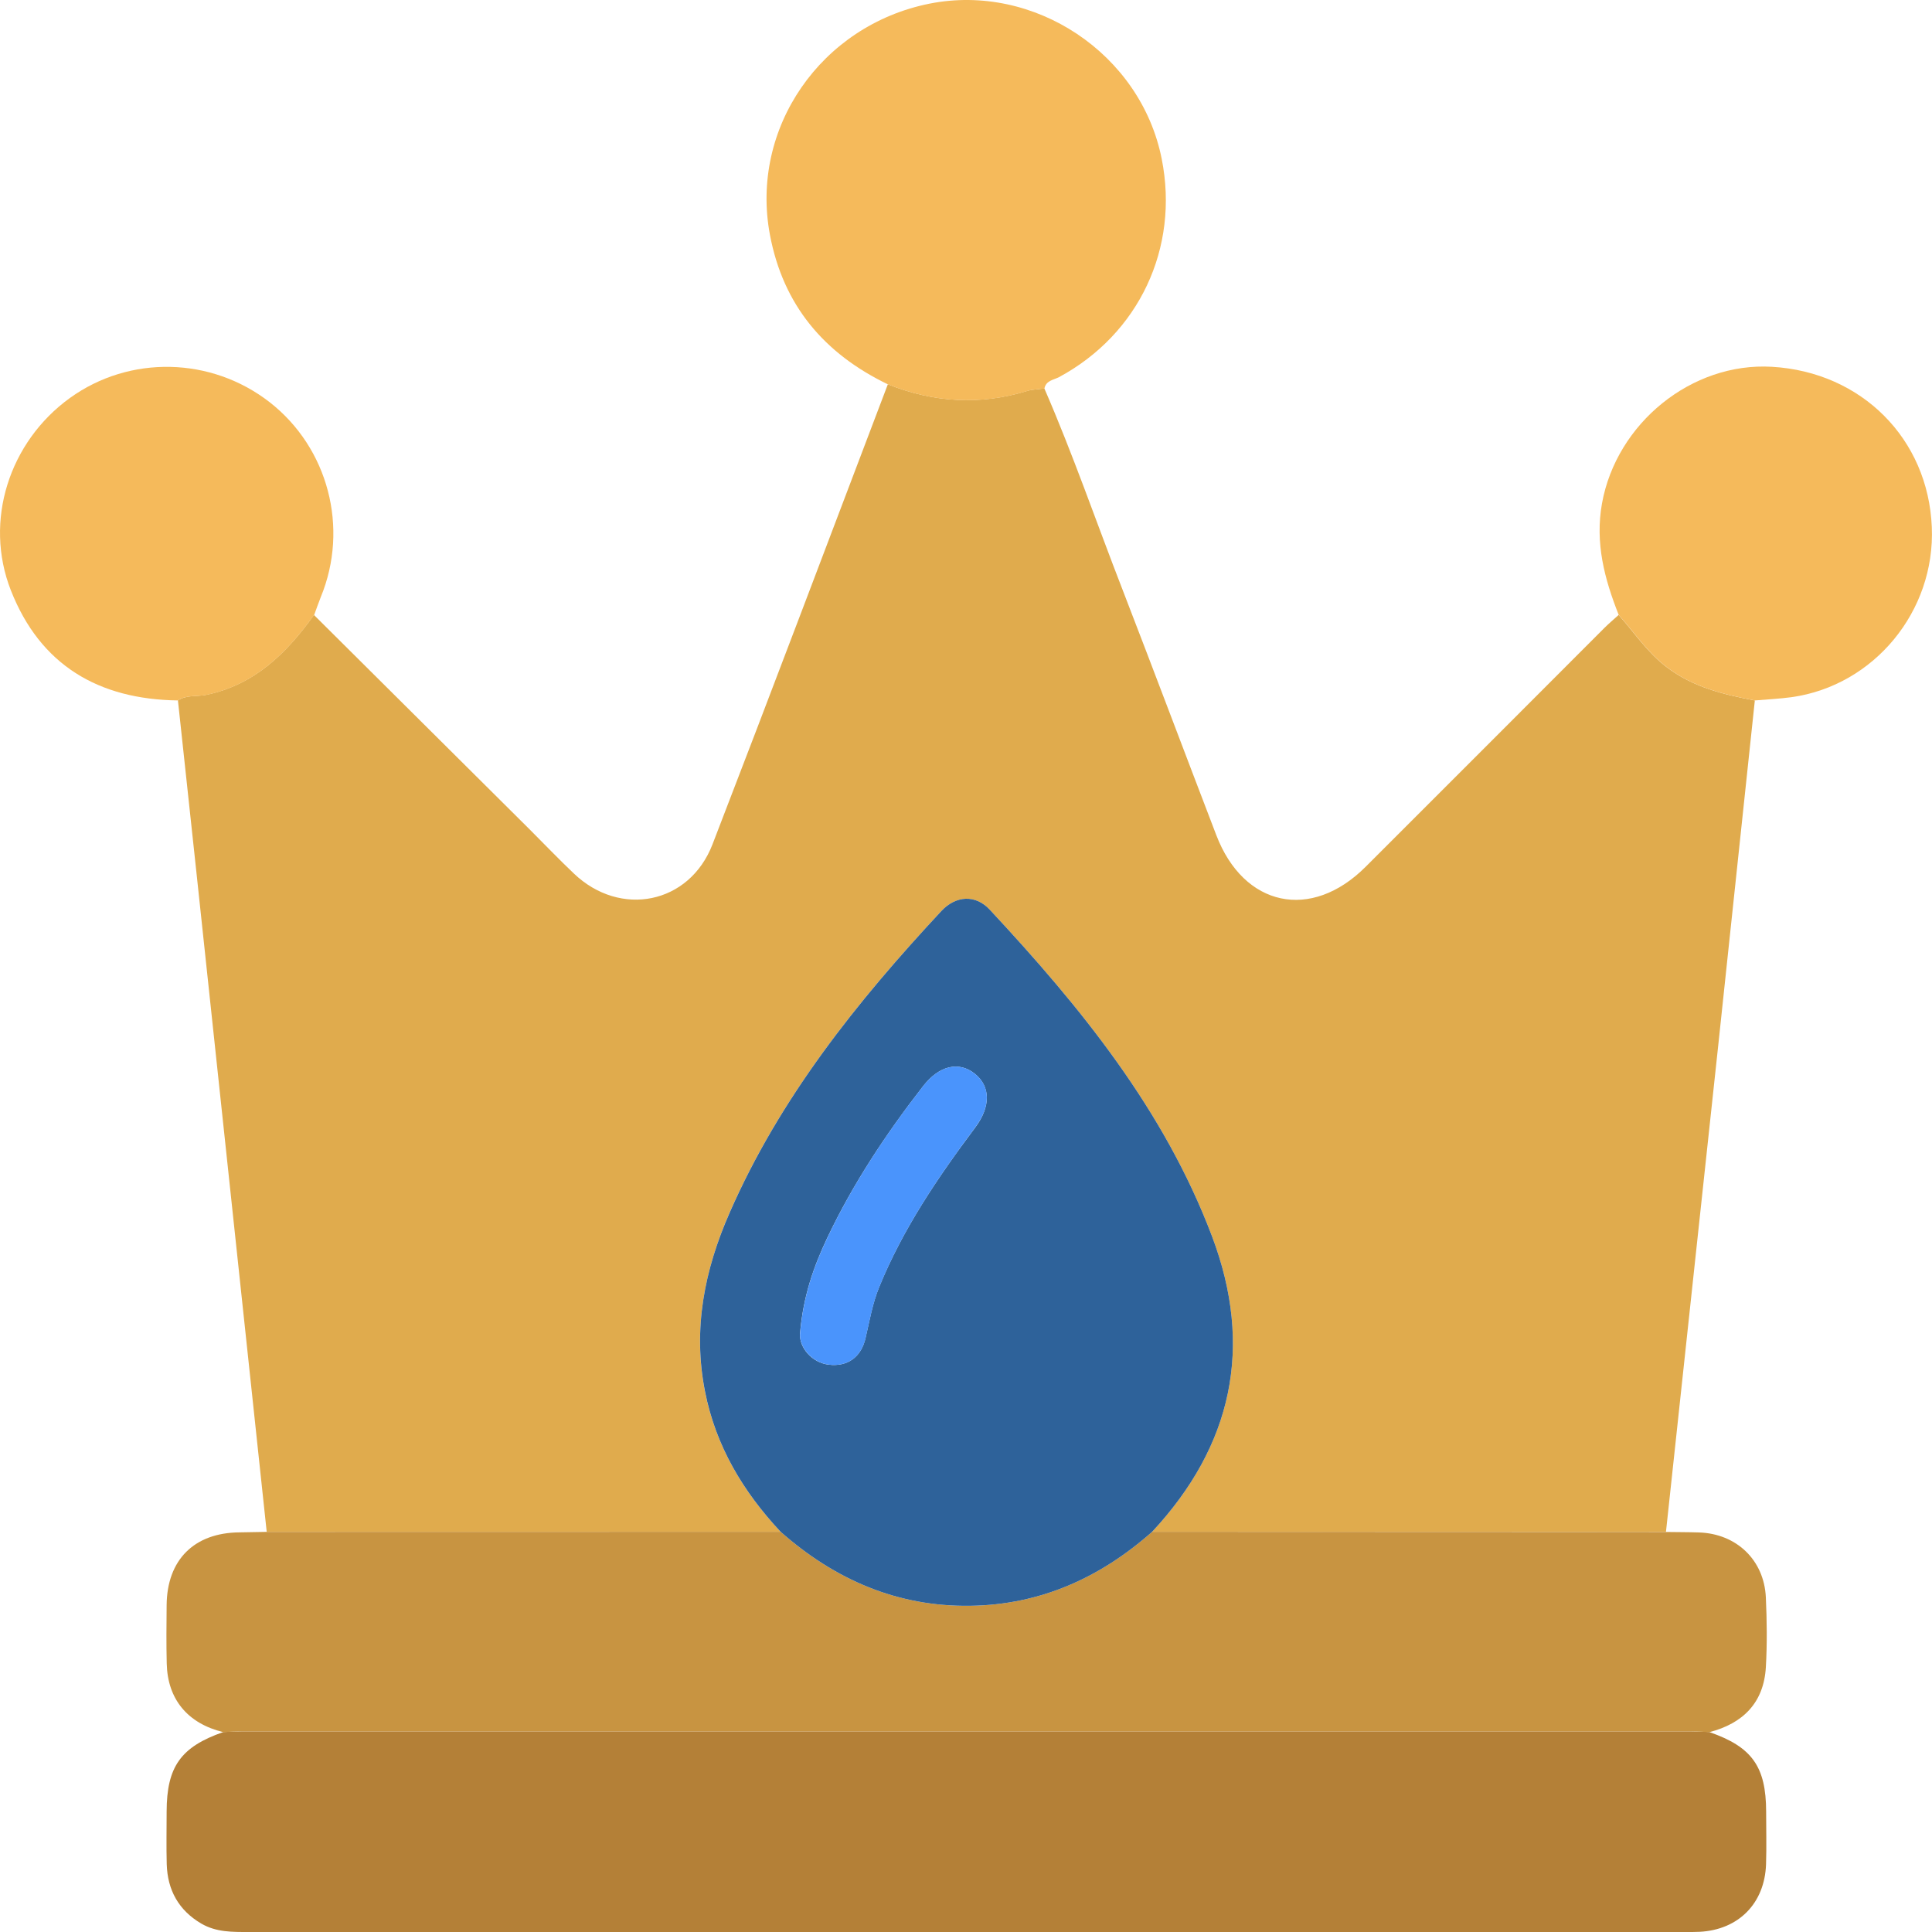 <svg width="20" height="20" viewBox="0 0 20 20" fill="none" xmlns="http://www.w3.org/2000/svg">
<g clip-path="url(#clip0_283_1805)">
<path d="M18.166 7.251C18.04 8.441 17.914 9.632 17.787 10.823C17.658 12.027 17.528 13.23 17.399 14.434C17.348 14.909 17.297 15.384 17.246 15.858C15.473 15.858 13.7 15.857 11.927 15.857C12.758 14.964 12.979 13.941 12.547 12.799C12.052 11.489 11.186 10.426 10.246 9.417C10.1 9.259 9.896 9.269 9.745 9.431C8.869 10.37 8.073 11.366 7.552 12.554C7.293 13.145 7.17 13.757 7.297 14.403C7.409 14.969 7.691 15.441 8.081 15.857C6.308 15.857 4.535 15.858 2.761 15.858C2.519 13.591 2.278 11.323 2.036 9.056C1.971 8.454 1.906 7.853 1.842 7.251C1.93 7.191 2.037 7.213 2.134 7.193C2.636 7.089 2.967 6.761 3.25 6.366C3.994 7.106 4.739 7.846 5.483 8.586C5.635 8.738 5.784 8.894 5.94 9.042C6.421 9.502 7.137 9.36 7.376 8.74C7.988 7.156 8.587 5.566 9.191 3.978C9.663 4.166 10.143 4.197 10.632 4.047C10.689 4.03 10.752 4.03 10.811 4.021C11.108 4.704 11.35 5.409 11.62 6.103C11.947 6.949 12.266 7.798 12.591 8.645C12.875 9.388 13.573 9.537 14.137 8.973C14.962 8.15 15.784 7.325 16.608 6.501C16.655 6.454 16.706 6.411 16.756 6.366C16.92 6.55 17.054 6.756 17.257 6.909C17.53 7.115 17.843 7.19 18.165 7.251L18.166 7.251Z" fill="#E0AB4D"/>
<path d="M17.697 17.931C18.137 18.084 18.282 18.288 18.283 18.754C18.283 18.936 18.288 19.117 18.282 19.299C18.268 19.704 17.997 19.977 17.595 19.998C17.541 20.001 17.487 20 17.433 20C12.48 20 7.527 20 2.574 20C2.406 20 2.238 20.003 2.084 19.913C1.849 19.775 1.734 19.566 1.726 19.298C1.721 19.117 1.725 18.935 1.725 18.753C1.726 18.288 1.872 18.083 2.312 17.93C2.379 17.927 2.446 17.923 2.513 17.923C7.507 17.923 12.501 17.923 17.496 17.923C17.563 17.923 17.63 17.927 17.697 17.93L17.697 17.931Z" fill="#B48037"/>
<path d="M17.697 17.931C17.63 17.928 17.563 17.923 17.495 17.923C12.501 17.923 7.507 17.923 2.513 17.923C2.446 17.923 2.379 17.928 2.311 17.931C1.942 17.841 1.734 17.59 1.726 17.22C1.721 17.018 1.723 16.817 1.725 16.616C1.729 16.147 2.01 15.867 2.479 15.863C2.573 15.862 2.667 15.86 2.761 15.858C4.534 15.858 6.307 15.857 8.081 15.857C8.642 16.352 9.288 16.634 10.044 16.623C10.77 16.613 11.389 16.333 11.927 15.857C13.7 15.858 15.474 15.858 17.247 15.859C17.361 15.861 17.475 15.86 17.589 15.864C17.976 15.877 18.262 16.149 18.28 16.536C18.291 16.777 18.294 17.019 18.28 17.26C18.258 17.627 18.044 17.84 17.697 17.931Z" fill="#C89441"/>
<path d="M10.812 4.022C10.752 4.03 10.69 4.03 10.633 4.048C10.144 4.198 9.664 4.167 9.192 3.979C8.532 3.661 8.107 3.16 7.97 2.429C7.763 1.327 8.498 0.263 9.621 0.038C10.708 -0.179 11.81 0.556 12.026 1.645C12.21 2.568 11.79 3.458 10.963 3.904C10.907 3.933 10.828 3.939 10.812 4.021V4.022Z" fill="#F5BA5B"/>
<path d="M3.251 6.366C2.967 6.762 2.636 7.09 2.135 7.194C2.037 7.214 1.931 7.191 1.842 7.251C1.022 7.24 0.417 6.888 0.112 6.11C-0.169 5.393 0.095 4.573 0.725 4.119C1.343 3.674 2.187 3.693 2.792 4.164C3.398 4.637 3.615 5.465 3.321 6.18C3.296 6.242 3.275 6.305 3.252 6.367L3.251 6.366Z" fill="#F5BA5B"/>
<path d="M18.166 7.251C17.844 7.19 17.53 7.115 17.258 6.909C17.055 6.756 16.921 6.55 16.757 6.366C16.61 5.995 16.51 5.621 16.584 5.21C16.734 4.382 17.511 3.748 18.343 3.797C19.271 3.851 19.96 4.542 19.998 5.456C20.035 6.326 19.401 7.097 18.547 7.217C18.421 7.234 18.294 7.24 18.166 7.251V7.251Z" fill="#F5BA5B"/>
<path d="M11.927 15.857C11.389 16.333 10.77 16.613 10.044 16.623C9.288 16.634 8.642 16.352 8.081 15.857C7.692 15.441 7.409 14.969 7.298 14.403C7.17 13.757 7.293 13.145 7.553 12.554C8.073 11.366 8.87 10.37 9.745 9.431C9.896 9.269 10.1 9.259 10.246 9.417C11.186 10.426 12.052 11.489 12.547 12.799C12.979 13.941 12.758 14.964 11.927 15.857H11.927ZM8.282 13.813C8.275 13.947 8.401 14.106 8.579 14.127C8.771 14.15 8.914 14.052 8.96 13.851C9.001 13.674 9.031 13.496 9.1 13.326C9.346 12.722 9.708 12.189 10.096 11.671C10.258 11.454 10.254 11.245 10.091 11.115C9.927 10.984 9.723 11.028 9.555 11.245C9.174 11.735 8.832 12.25 8.565 12.812C8.423 13.111 8.313 13.421 8.281 13.813L8.282 13.813Z" fill="#2E629A"/>
<path d="M8.282 13.813C8.313 13.421 8.424 13.11 8.566 12.811C8.832 12.25 9.174 11.734 9.555 11.244C9.723 11.028 9.927 10.984 10.091 11.115C10.255 11.245 10.258 11.453 10.096 11.67C9.709 12.189 9.346 12.722 9.101 13.326C9.032 13.496 9.002 13.674 8.961 13.851C8.914 14.052 8.772 14.15 8.579 14.127C8.401 14.105 8.276 13.946 8.282 13.812L8.282 13.813Z" fill="#4A94FC"/>
</g>
<defs>
<clipPath id="clip0_283_1805">
<rect width="20" height="20" fill="white"/>
</clipPath>
</defs>
</svg>
